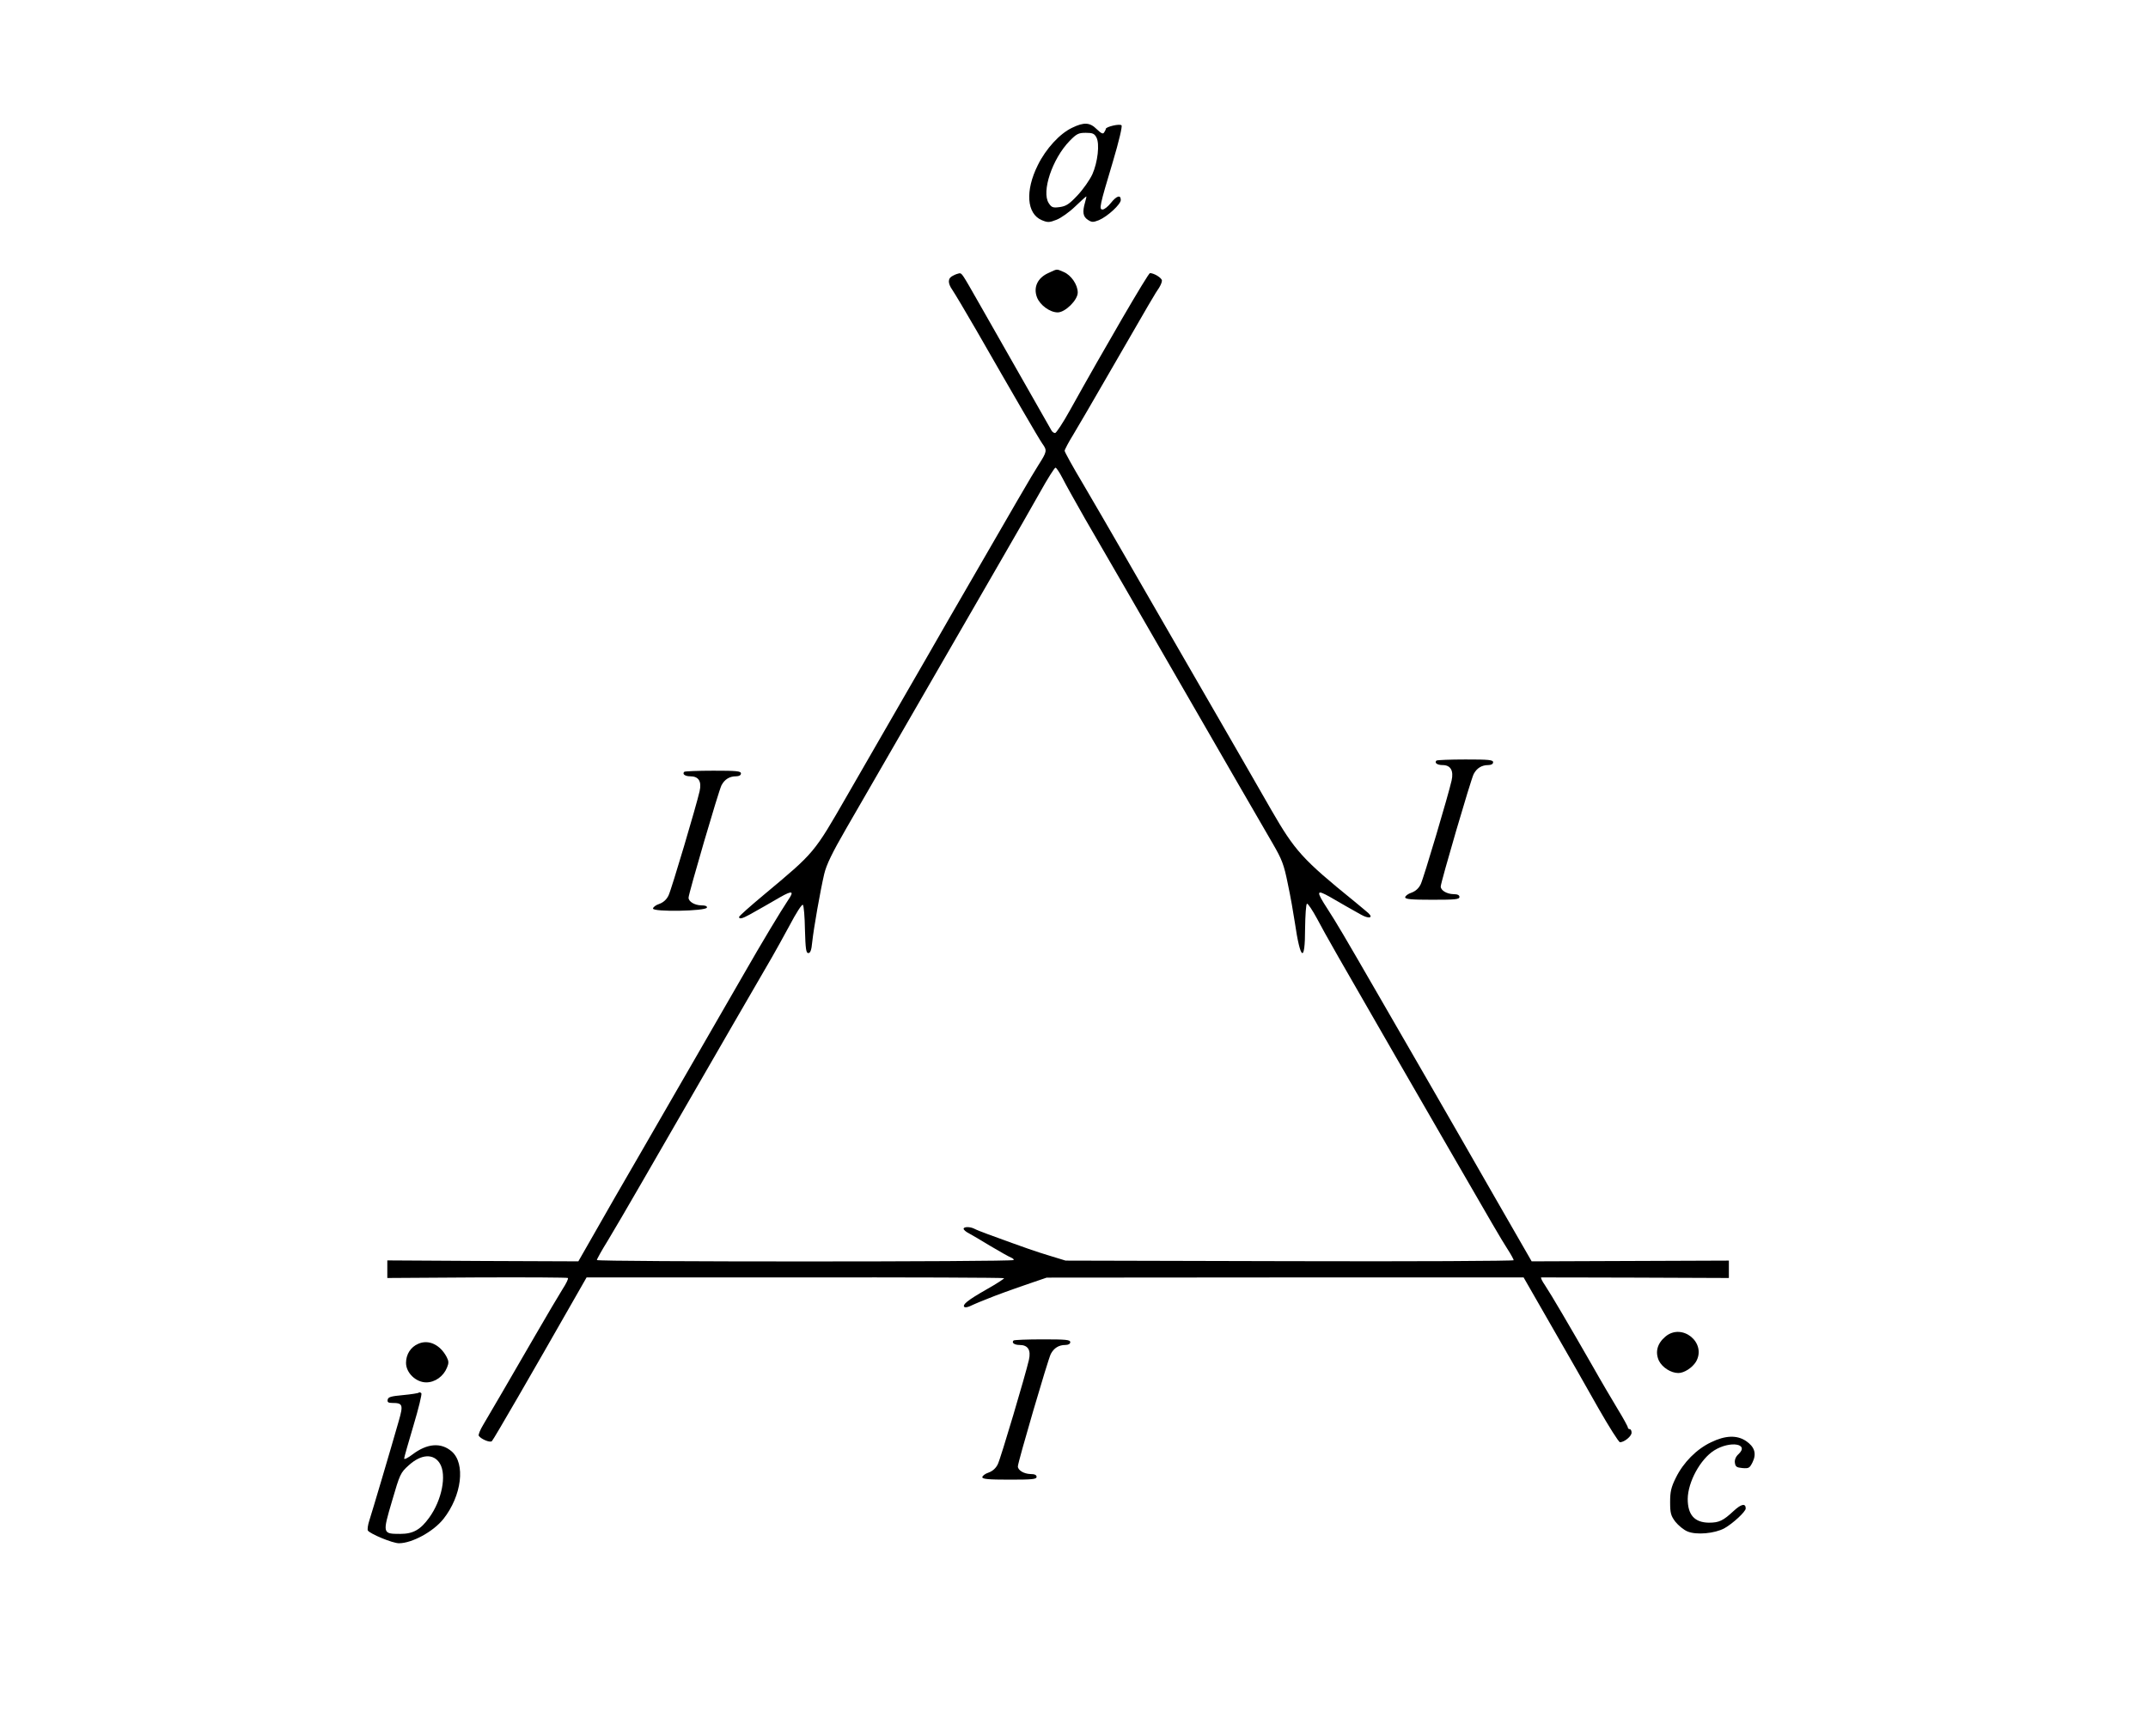 <?xml version="1.0" standalone="no"?>
<!DOCTYPE svg PUBLIC "-//W3C//DTD SVG 20010904//EN"
 "http://www.w3.org/TR/2001/REC-SVG-20010904/DTD/svg10.dtd">
<svg version="1.0" xmlns="http://www.w3.org/2000/svg"
 width="1148pt" height="928pt" viewBox="0 0 1148 928"
 preserveAspectRatio="xMidYMid meet">
<g transform="translate(0,928) scale(0.1,-0.1)"
fill="#000000" stroke="none">
<path d="M5730 8597 c-66 -31 -140 -112 -183 -199 -69 -138 -60 -261 21 -295
31 -13 40 -13 78 2 24 9 69 41 100 71 31 30 58 54 60 54 1 0 -2 -15 -7 -32
-15 -52 -11 -76 15 -93 21 -14 28 -14 59 -2 47 20 117 85 117 108 0 29 -22 23
-53 -16 -15 -19 -35 -35 -44 -35 -20 0 -17 17 54 253 34 114 52 192 47 197
-10 10 -84 -8 -84 -19 0 -3 -4 -12 -9 -19 -6 -10 -15 -6 -39 17 -37 37 -68 39
-132 8z m130 -52 c18 -34 7 -132 -22 -197 -14 -30 -49 -80 -79 -112 -45 -48
-61 -58 -95 -63 -37 -5 -44 -2 -59 21 -40 61 19 237 111 332 38 39 48 44 87
44 36 0 46 -4 57 -25z"/>
<path d="M5602 7820 c-57 -26 -80 -76 -60 -129 16 -42 69 -81 111 -81 40 0
107 66 107 106 0 42 -35 93 -75 110 -41 17 -31 18 -83 -6z"/>
<path d="M5093 7806 c-28 -13 -29 -39 -3 -76 11 -16 69 -113 129 -217 196
-342 333 -578 352 -605 26 -36 25 -42 -21 -114 -37 -58 -111 -186 -472 -811
-70 -123 -187 -325 -259 -450 -73 -126 -203 -353 -291 -505 -179 -311 -172
-303 -445 -531 -73 -61 -133 -114 -133 -119 0 -13 17 -9 57 13 21 12 56 32 78
44 22 13 60 35 85 49 65 37 76 33 42 -16 -41 -62 -135 -217 -247 -413 -151
-263 -377 -653 -545 -945 -85 -146 -193 -334 -241 -419 l-88 -154 -510 2 -511
3 0 -47 0 -47 480 3 c264 1 482 0 485 -3 4 -3 -9 -30 -28 -59 -19 -30 -85
-142 -147 -249 -150 -259 -240 -414 -277 -476 -17 -28 -28 -55 -24 -60 13 -18
61 -38 70 -28 9 8 226 384 430 742 l76 133 1113 0 c613 1 1116 -1 1118 -4 3
-2 -40 -30 -95 -61 -100 -57 -129 -81 -117 -93 3 -3 16 -2 29 4 12 6 34 15 50
22 15 6 37 15 50 20 33 14 132 50 226 82 l85 29 1274 1 1275 0 148 -258 c82
-142 195 -340 251 -440 57 -100 109 -182 116 -183 23 0 62 32 62 51 0 11 -4
19 -10 19 -5 0 -10 4 -10 9 0 5 -24 49 -54 98 -29 48 -91 153 -136 233 -124
216 -220 380 -252 428 -16 23 -25 42 -21 43 4 0 232 0 506 -1 l497 -2 0 47 0
46 -527 -2 -527 -2 -192 334 c-105 184 -260 453 -344 599 -84 146 -210 364
-280 485 -191 331 -226 390 -275 466 -63 97 -61 106 15 63 25 -14 63 -36 85
-49 22 -12 57 -32 78 -44 42 -24 69 -19 40 8 -10 9 -43 36 -73 61 -280 227
-319 271 -446 491 -61 107 -180 313 -264 459 -244 422 -398 690 -525 910 -65
113 -162 280 -216 372 -55 92 -99 172 -99 178 0 6 21 46 47 88 25 42 105 178
176 302 235 408 266 460 282 482 8 13 15 29 15 38 0 14 -42 40 -64 40 -10 -1
-240 -396 -428 -734 -37 -67 -73 -121 -79 -121 -7 0 -16 7 -20 15 -5 8 -79
139 -165 290 -86 151 -186 327 -222 390 -90 158 -91 160 -105 159 -6 -1 -22
-6 -34 -13z m586 -1083 c16 -32 71 -130 121 -218 51 -88 150 -259 220 -380 70
-121 205 -355 300 -520 95 -165 230 -399 300 -520 70 -121 152 -263 183 -316
48 -83 59 -110 80 -215 14 -65 30 -157 37 -204 30 -206 55 -221 55 -35 1 72 5
132 10 134 5 2 29 -34 54 -80 43 -82 119 -215 424 -744 83 -143 207 -359 277
-480 239 -414 282 -488 316 -541 19 -29 34 -57 34 -61 0 -4 -539 -7 -1197 -5
l-1198 3 -85 26 c-76 23 -122 39 -330 115 -30 11 -63 24 -72 29 -23 12 -58 12
-58 0 0 -5 12 -16 28 -24 15 -8 68 -39 117 -69 50 -30 99 -57 109 -61 10 -4
16 -10 13 -13 -10 -10 -2227 -10 -2227 0 0 5 26 52 59 105 32 53 111 188 176
301 419 726 668 1158 702 1215 16 28 58 103 93 168 34 65 66 115 71 110 5 -5
10 -65 11 -133 3 -103 6 -125 18 -125 11 0 17 16 21 60 8 74 43 273 64 363 12
50 42 112 117 242 211 365 641 1110 831 1440 72 124 164 285 205 358 40 72 78
132 83 132 5 0 22 -26 38 -57z"/>
<path d="M7677 5214 c-12 -12 4 -24 33 -24 43 0 60 -30 48 -83 -17 -76 -149
-521 -165 -554 -10 -21 -27 -37 -49 -45 -19 -6 -34 -18 -34 -25 0 -10 33 -13
145 -13 122 0 145 2 145 15 0 10 -10 15 -32 15 -36 1 -68 20 -68 41 0 22 161
572 176 601 17 32 43 48 78 48 16 0 26 6 26 15 0 13 -23 15 -148 15 -82 0
-152 -3 -155 -6z"/>
<path d="M3657 5154 c-12 -12 4 -24 32 -24 45 0 62 -27 50 -80 -18 -79 -150
-524 -166 -557 -10 -21 -27 -37 -49 -45 -19 -6 -34 -18 -34 -25 0 -19 281 -14
288 5 2 8 -8 12 -30 12 -36 1 -68 20 -68 41 0 22 161 572 176 601 17 32 43 48
78 48 16 0 26 6 26 15 0 13 -23 15 -148 15 -82 0 -152 -3 -155 -6z"/>
<path d="M8901 2135 c-44 -37 -56 -83 -35 -129 18 -36 64 -66 104 -66 31 0 74
28 94 60 59 101 -73 210 -163 135z"/>
<path d="M5417 2114 c-12 -12 4 -24 32 -24 45 0 62 -27 50 -80 -18 -79 -150
-524 -166 -557 -10 -21 -27 -37 -49 -45 -19 -6 -34 -18 -34 -25 0 -10 33 -13
145 -13 122 0 145 2 145 15 0 10 -10 15 -32 15 -36 1 -68 20 -68 41 0 22 161
572 176 601 17 32 43 48 78 48 16 0 26 6 26 15 0 13 -23 15 -148 15 -82 0
-152 -3 -155 -6z"/>
<path d="M2235 2096 c-40 -17 -65 -56 -65 -102 0 -53 53 -104 108 -104 47 0
92 32 111 79 10 24 10 34 -2 57 -35 66 -97 95 -152 70z"/>
<path d="M2238 1835 c-3 -3 -41 -9 -84 -13 -64 -6 -79 -10 -82 -24 -3 -14 3
-18 25 -18 56 0 59 -10 34 -97 -43 -151 -143 -488 -157 -531 -8 -24 -11 -48
-8 -54 12 -18 132 -68 166 -68 70 0 184 62 238 130 98 124 119 296 44 361 -57
49 -131 43 -209 -16 -25 -19 -45 -29 -45 -22 0 6 23 86 50 177 27 90 46 168
42 172 -5 5 -11 6 -14 3z m113 -379 c37 -61 11 -195 -57 -289 -47 -65 -86 -87
-155 -87 -95 0 -95 2 -44 175 42 144 45 152 90 192 66 60 133 64 166 9z"/>
<path d="M9145 1570 c-78 -37 -148 -108 -188 -189 -26 -52 -31 -76 -31 -131 0
-59 4 -73 28 -105 16 -20 45 -44 65 -52 47 -20 145 -11 197 17 46 26 114 89
114 106 0 29 -24 24 -63 -12 -58 -54 -79 -64 -134 -64 -77 1 -113 42 -113 127
1 90 67 212 141 259 86 54 192 36 129 -21 -13 -12 -20 -29 -18 -44 3 -22 9
-26 40 -29 35 -3 39 0 55 32 22 46 10 82 -36 113 -48 32 -110 30 -186 -7z"/>
</g>
</svg>
